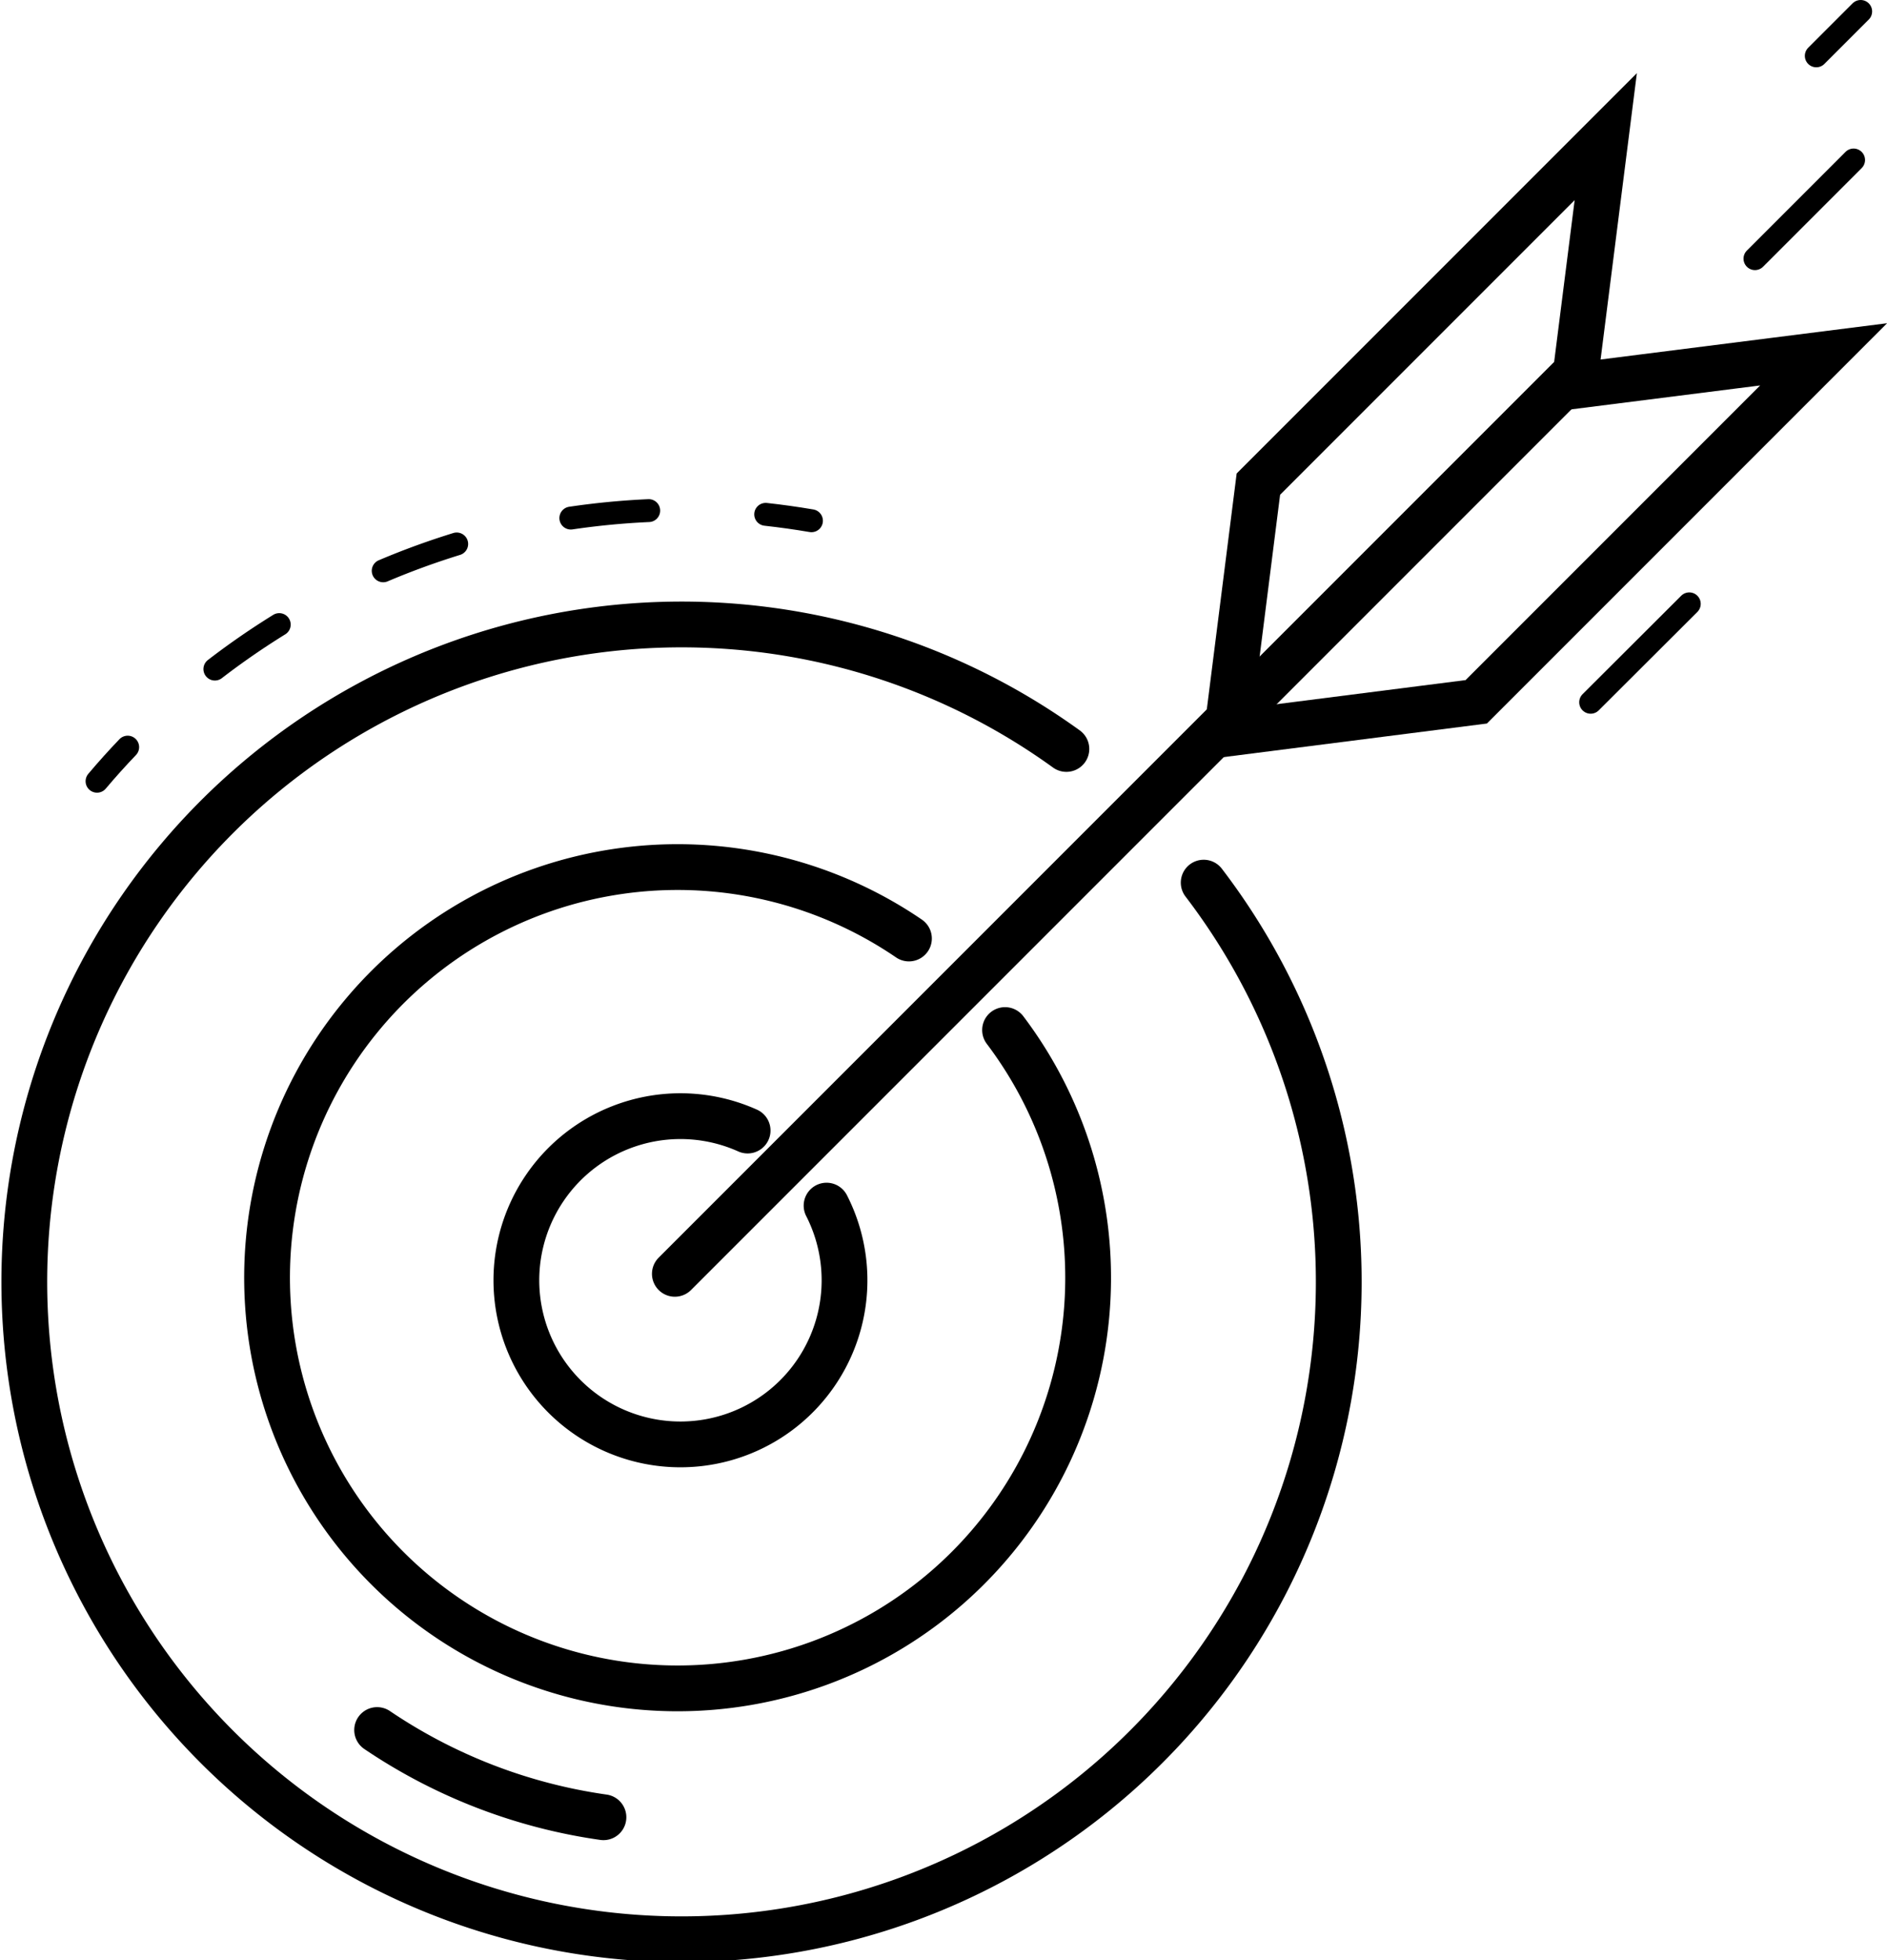 <svg xmlns="http://www.w3.org/2000/svg" viewBox="0 0 82.46 85.64"><defs><style>.cls-1,.cls-2,.cls-3{fill:none;stroke:#000;stroke-linecap:round;stroke-miterlimit:10;}.cls-1{stroke-width:2px;}.cls-3{stroke-dasharray:3.42 5.12;}</style></defs><title>Asset 1</title><g id="Layer_2" data-name="Layer 2"><g id="Layer_1-2" data-name="Layer 1"><path class="cls-1" d="M52.6,38.56a28.72,28.72,0,1,1-6-5.84"/><path class="cls-2" d="M4.24,34.13q.65-.77,1.34-1.49"/><path class="cls-3" d="M9.39,29.23a33.57,33.57,0,0,1,21.52-6.94"/><path class="cls-2" d="M33.46,22.47q1,.11,2,.28"/><path class="cls-1" d="M58.18,59.83"/><path class="cls-1" d="M58.42,54.75"/><path class="cls-1" d="M43.92,45A17.94,17.94,0,1,1,39.72,41"/><path class="cls-1" d="M26.37,79.39a23.56,23.56,0,0,1-9.89-3.81"/><path class="cls-1" d="M36.12,52.67a7.17,7.17,0,1,1-3.45-3.28"/><polygon class="cls-1" points="79.69 15.48 64.51 30.66 53.61 32.05 54.99 21.15 70.17 5.97 68.79 16.86 79.69 15.48"/><line class="cls-2" x1="81" y1="6.99" x2="76.69" y2="11.3"/><line class="cls-2" x1="73.82" y1="26.38" x2="69.51" y2="30.68"/><line class="cls-2" x1="81.31" y1="0.5" x2="79.37" y2="2.44"/><line class="cls-1" x1="68.58" y1="16.56" x2="29.49" y2="55.65"/></g></g></svg>